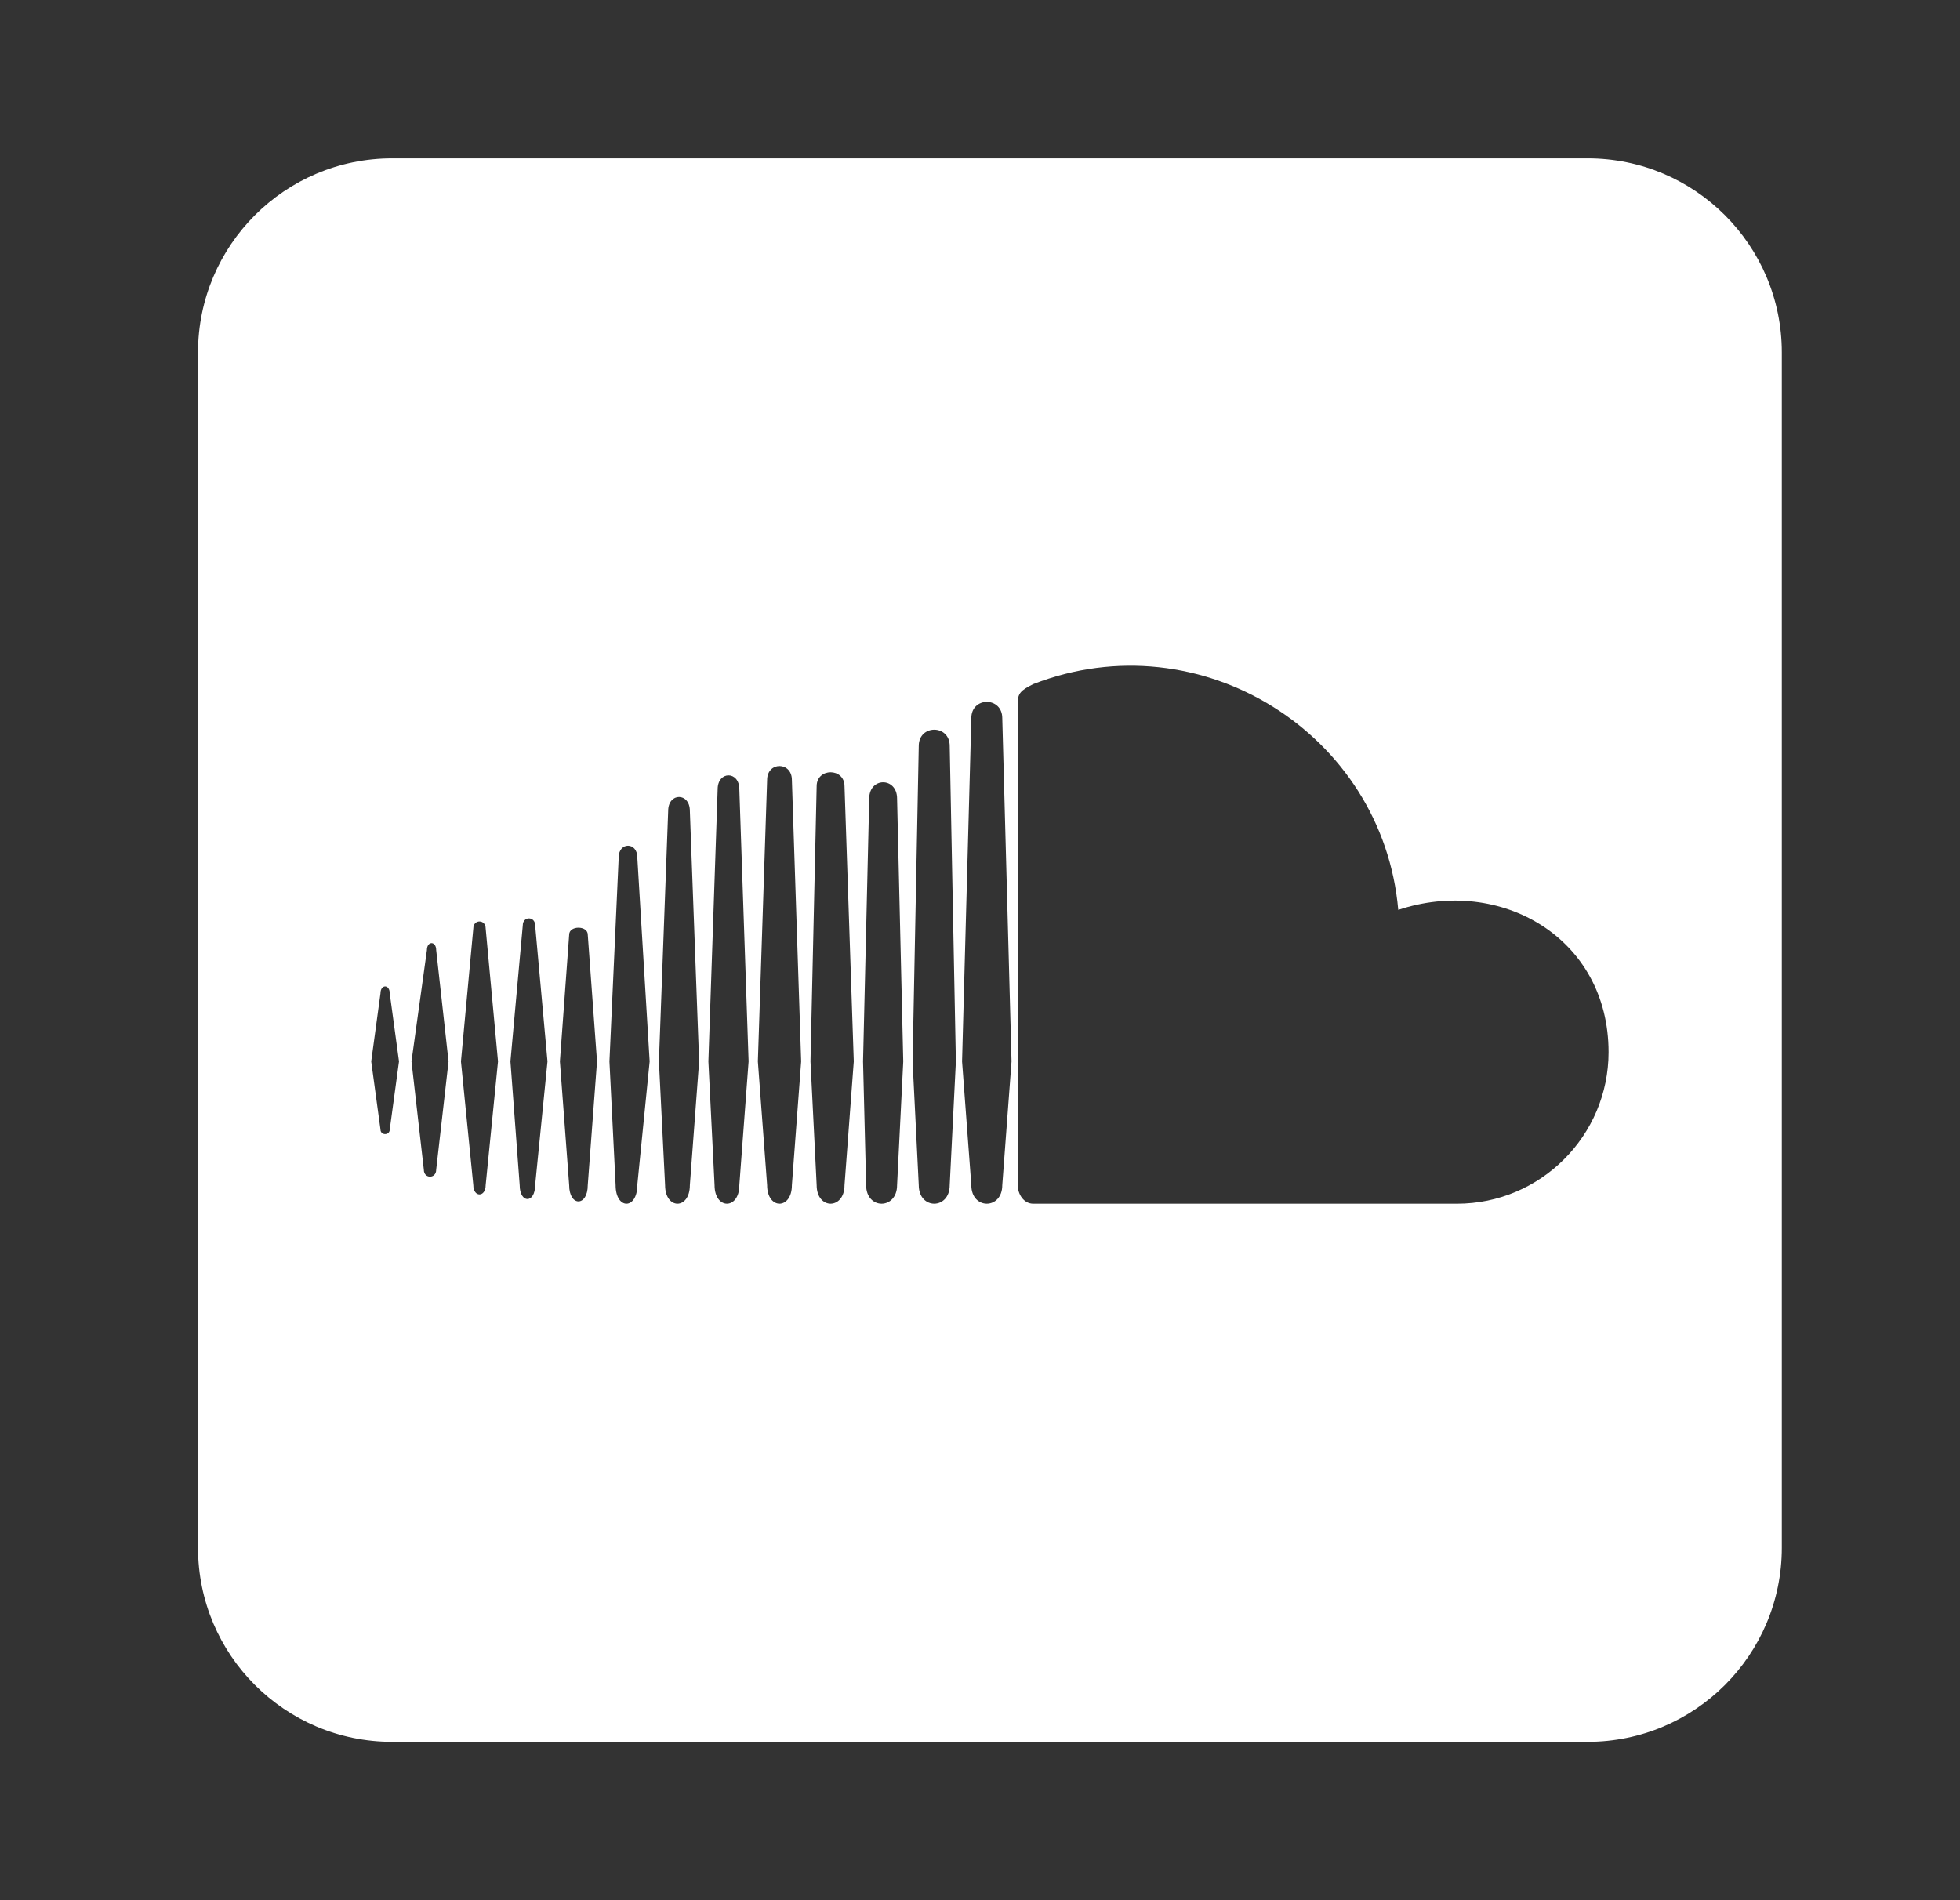 <!-- Generated by IcoMoon.io -->
<svg version="1.1" xmlns="http://www.w3.org/2000/svg" width="33" height="32" viewBox="0 0 33 32">
<rect x="0" y="0" width="33" height="32" fill="#333333" stroke="none"/>
<title>cloud</title>
<path fill="#fff" d="M26.732 2.667c1.804 0 3.268 1.464 3.268 3.268v20.13c0 1.804-1.464 3.268-3.268 3.268h-20.13c-1.804 0-3.268-1.464-3.268-3.268v-20.13c0-1.804 1.464-3.268 3.268-3.268h20.13zM6.406 16.729l-0.156 1.146 0.156 1.146c0 0.104 0.156 0.104 0.156 0l0.156-1.146-0.156-1.146c0-0.156-0.156-0.156-0.156 0zM7.344 16c0-0.156-0.156-0.156-0.156 0l-0.26 1.875 0.208 1.823c0 0.156 0.208 0.156 0.208 0l0.208-1.823-0.208-1.875zM10.417 14.437l-0.156 3.438 0.104 2.083c0 0.417 0.365 0.417 0.365 0l0.208-2.083-0.208-3.438c0-0.26-0.313-0.26-0.313 0zM8.802 15.583l-0.208 2.292 0.156 2.083c0 0.312 0.26 0.312 0.26 0l0.208-2.083-0.208-2.292c0-0.156-0.208-0.156-0.208 0zM12.448 19.958l0.156-2.083-0.156-4.583c0-0.313-0.365-0.313-0.365 0l-0.156 4.583 0.104 2.083c0 0.417 0.417 0.417 0.417 0zM15.99 19.958l0.104-2.083-0.104-5.313c0-0.365-0.521-0.365-0.521 0l-0.104 5.313 0.104 2.083c0 0.417 0.521 0.417 0.521 0zM14.219 19.958l0.156-2.083-0.156-4.635c0-0.313-0.469-0.313-0.469 0l-0.104 4.635 0.104 2.083c0 0.417 0.469 0.417 0.469 0zM9.896 19.958l0.156-2.083-0.156-2.135c0-0.156-0.313-0.156-0.313 0l-0.156 2.135 0.156 2.083c0 0.365 0.313 0.365 0.313 0zM8.177 19.958l0.208-2.083-0.208-2.24c0-0.156-0.208-0.156-0.208 0l-0.208 2.24 0.208 2.083c0 0.208 0.208 0.208 0.208 0zM14.635 13.448l-0.104 4.427 0.052 2.083c0 0.417 0.521 0.417 0.521 0l0.104-2.083-0.104-4.427c0-0.365-0.469-0.365-0.469 0zM11.615 19.958l0.156-2.083-0.156-4.219c0-0.313-0.365-0.313-0.365 0l-0.156 4.219 0.104 2.083c0 0.417 0.417 0.417 0.417 0zM13.333 19.958l0.156-2.083-0.156-4.74c0-0.313-0.417-0.313-0.417 0l-0.156 4.74 0.156 2.083c0 0.417 0.417 0.417 0.417 0zM23.542 15.323c-0.26-2.969-3.333-4.896-6.146-3.802-0.208 0.104-0.26 0.156-0.26 0.313v8.125c0 0.156 0.104 0.312 0.26 0.312h7.135c1.406 0 2.552-1.146 2.552-2.552 0-1.927-1.823-2.969-3.542-2.396zM16.354 12.094l-0.156 5.781 0.156 2.083c0 0.417 0.521 0.417 0.521 0l0.156-2.083-0.156-5.781c0-0.365-0.521-0.365-0.521 0z"></path>
</svg>
